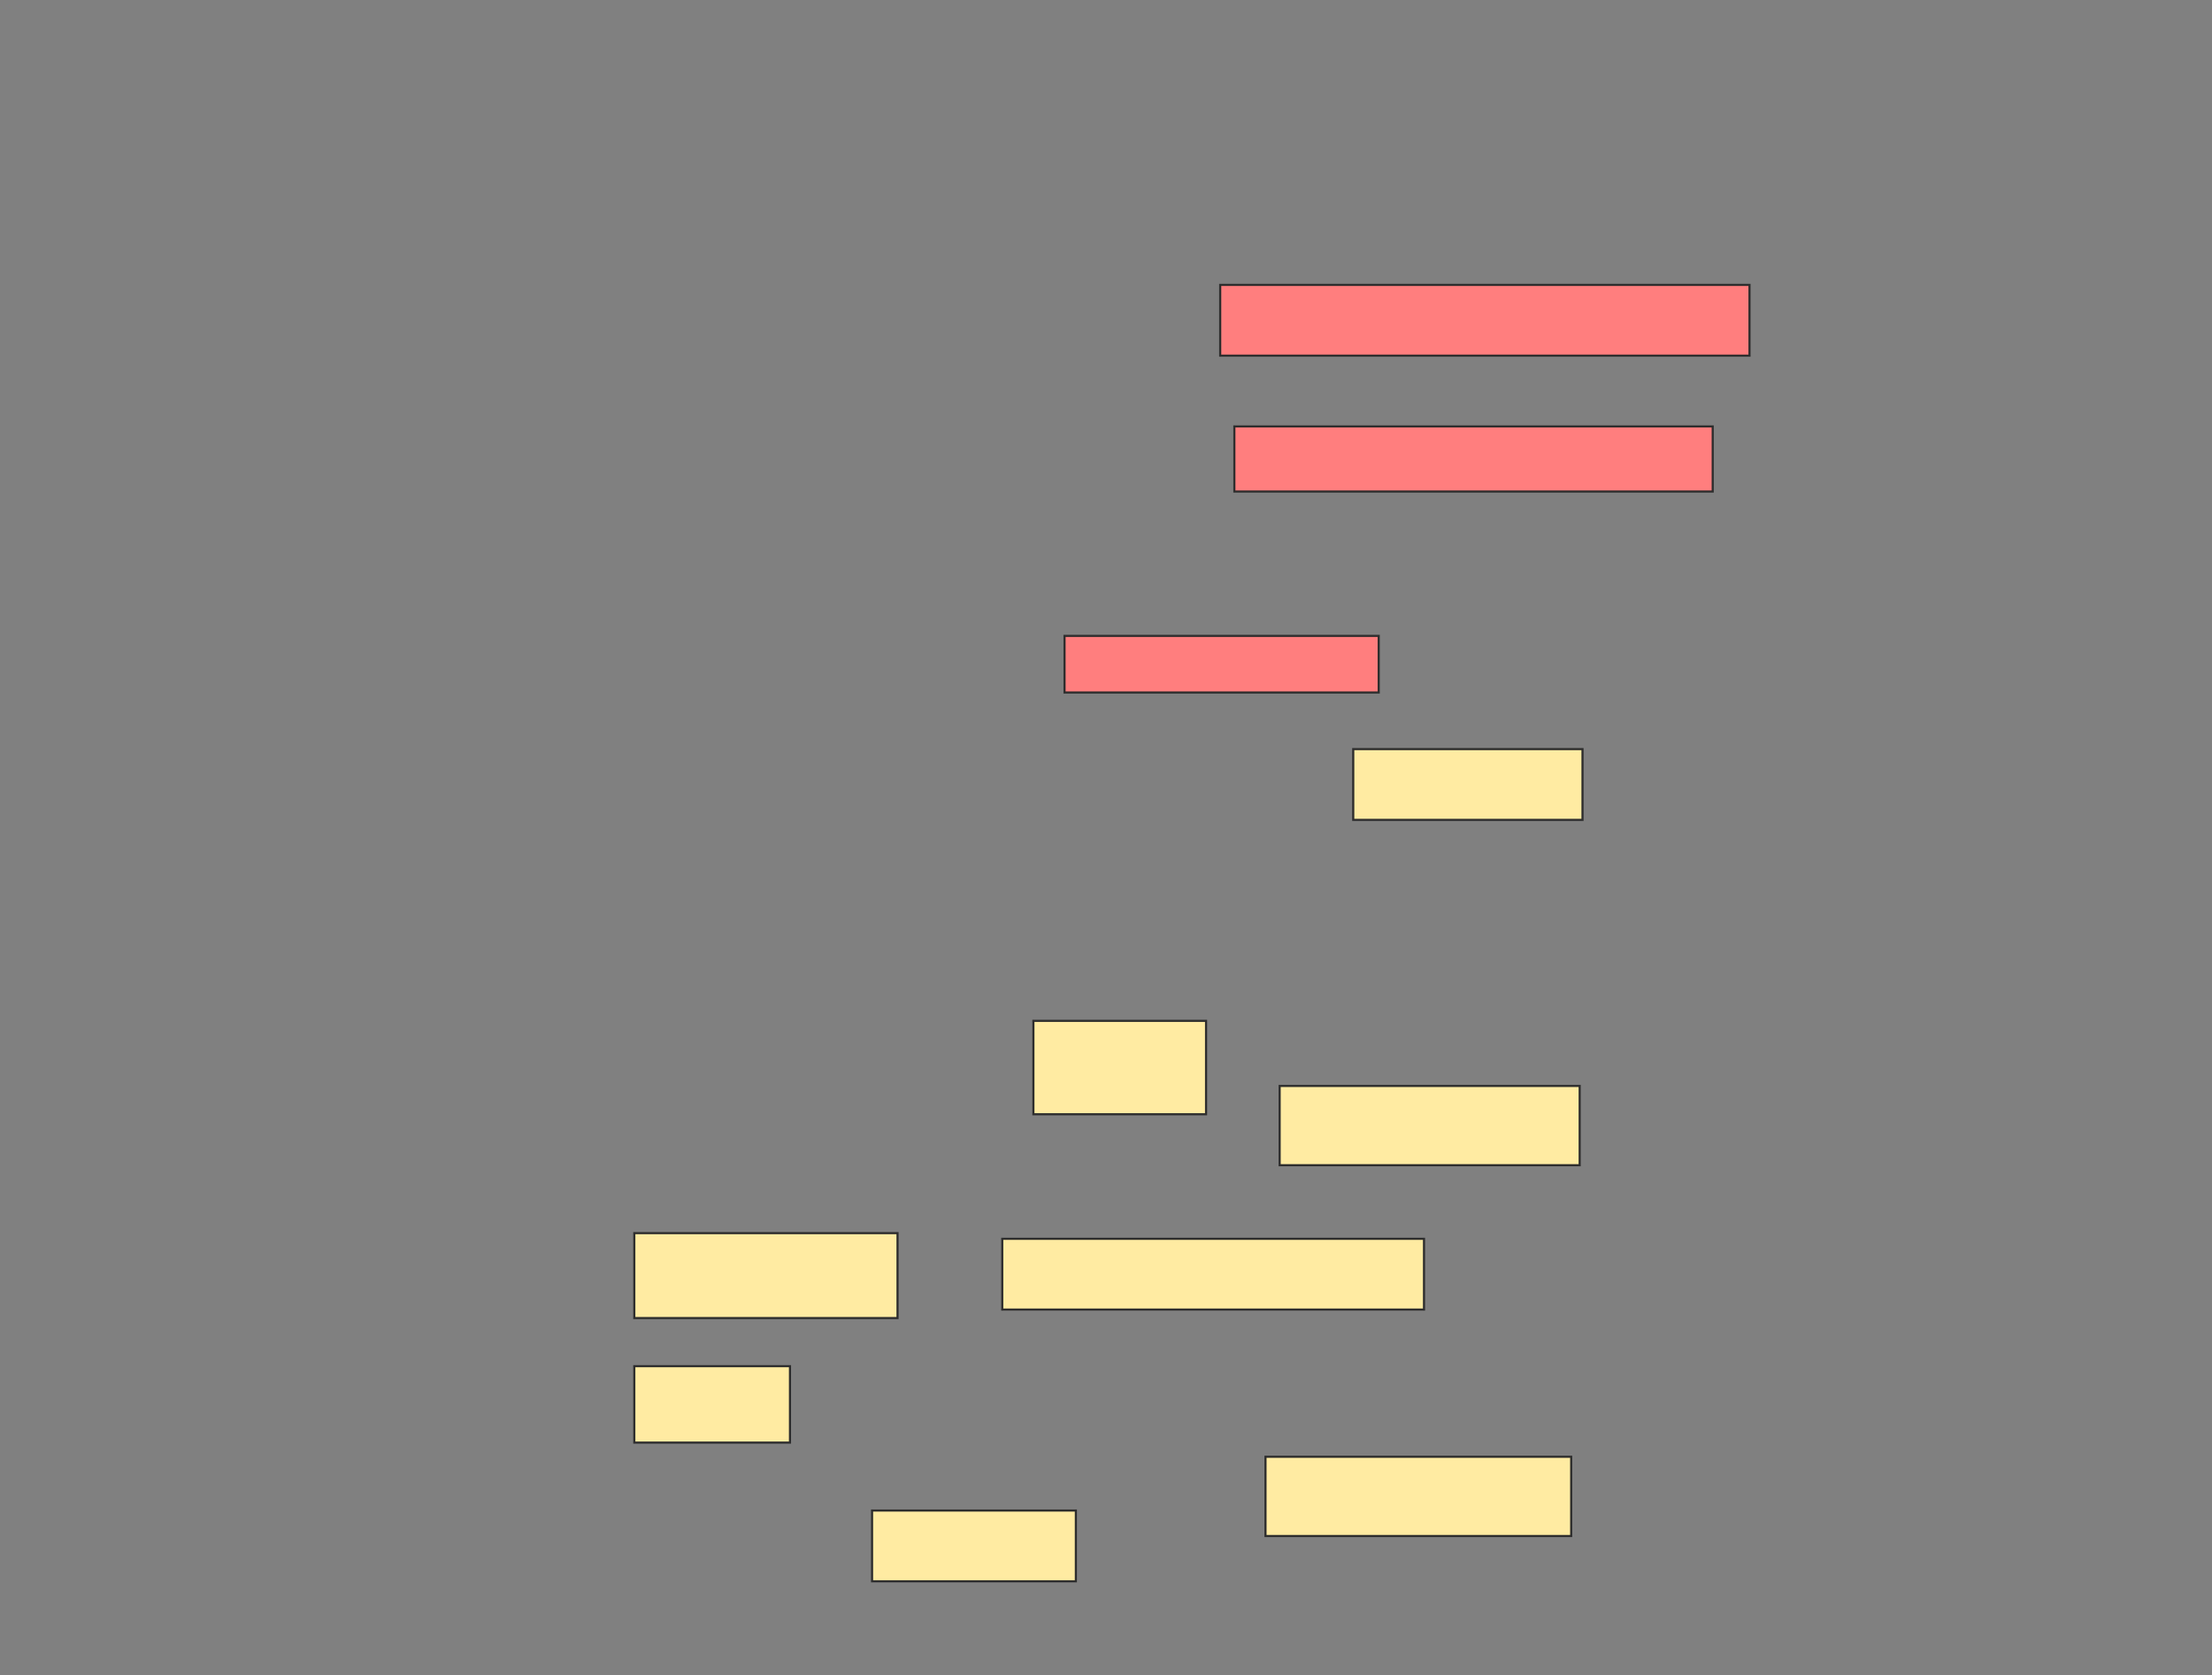 <svg xmlns="http://www.w3.org/2000/svg" width="1042" height="789">
 <rect width="100%" height="100%" fill="#808080" stroke="none"/>
 <!-- Created with Image Occlusion Enhanced -->
 <g>
  <title>Labels</title>
 </g>
 <g>
  <title>Masks</title>
  <g id="c59051c66d7e4737ab8b223d04f6e674-ao-1">
   <rect height="44" width="81.333" y="480.867" x="486.8" stroke="#2D2D2D" fill="#FFEBA2"/>
   <rect height="40" width="124" y="580.867" x="298.8" stroke="#2D2D2D" fill="#FFEBA2"/>
   <rect height="33.333" width="198.667" y="583.533" x="472.133" stroke="#2D2D2D" fill="#FFEBA2"/>
   <rect height="36" width="73.333" y="643.533" x="298.8" stroke="#2D2D2D" fill="#FFEBA2"/>
   <rect height="33.333" width="96" y="711.533" x="410.8" stroke="#2D2D2D" fill="#FFEBA2"/>
  </g>
  <g id="c59051c66d7e4737ab8b223d04f6e674-ao-2">
   <rect height="33.333" width="108" y="352.867" x="637.467" stroke="#2D2D2D" fill="#FFEBA2"/>
   <rect height="37.333" width="141.333" y="511.533" x="602.8" stroke="#2D2D2D" fill="#FFEBA2"/>
   <rect height="37.333" width="144" y="686.2" x="596.133" stroke="#2D2D2D" fill="#FFEBA2"/>
  </g>
  <g id="c59051c66d7e4737ab8b223d04f6e674-ao-3" class="qshape">
   <rect height="33.333" width="249.333" y="134.2" x="574.8" stroke="#2D2D2D" fill="#FF7E7E" class="qshape"/>
   <rect height="30.667" width="225.333" y="200.867" x="581.467" stroke="#2D2D2D" fill="#FF7E7E" class="qshape"/>
   <rect height="26.667" width="148" y="299.533" x="501.467" stroke="#2D2D2D" fill="#FF7E7E" class="qshape"/>
  </g>
 </g>
</svg>